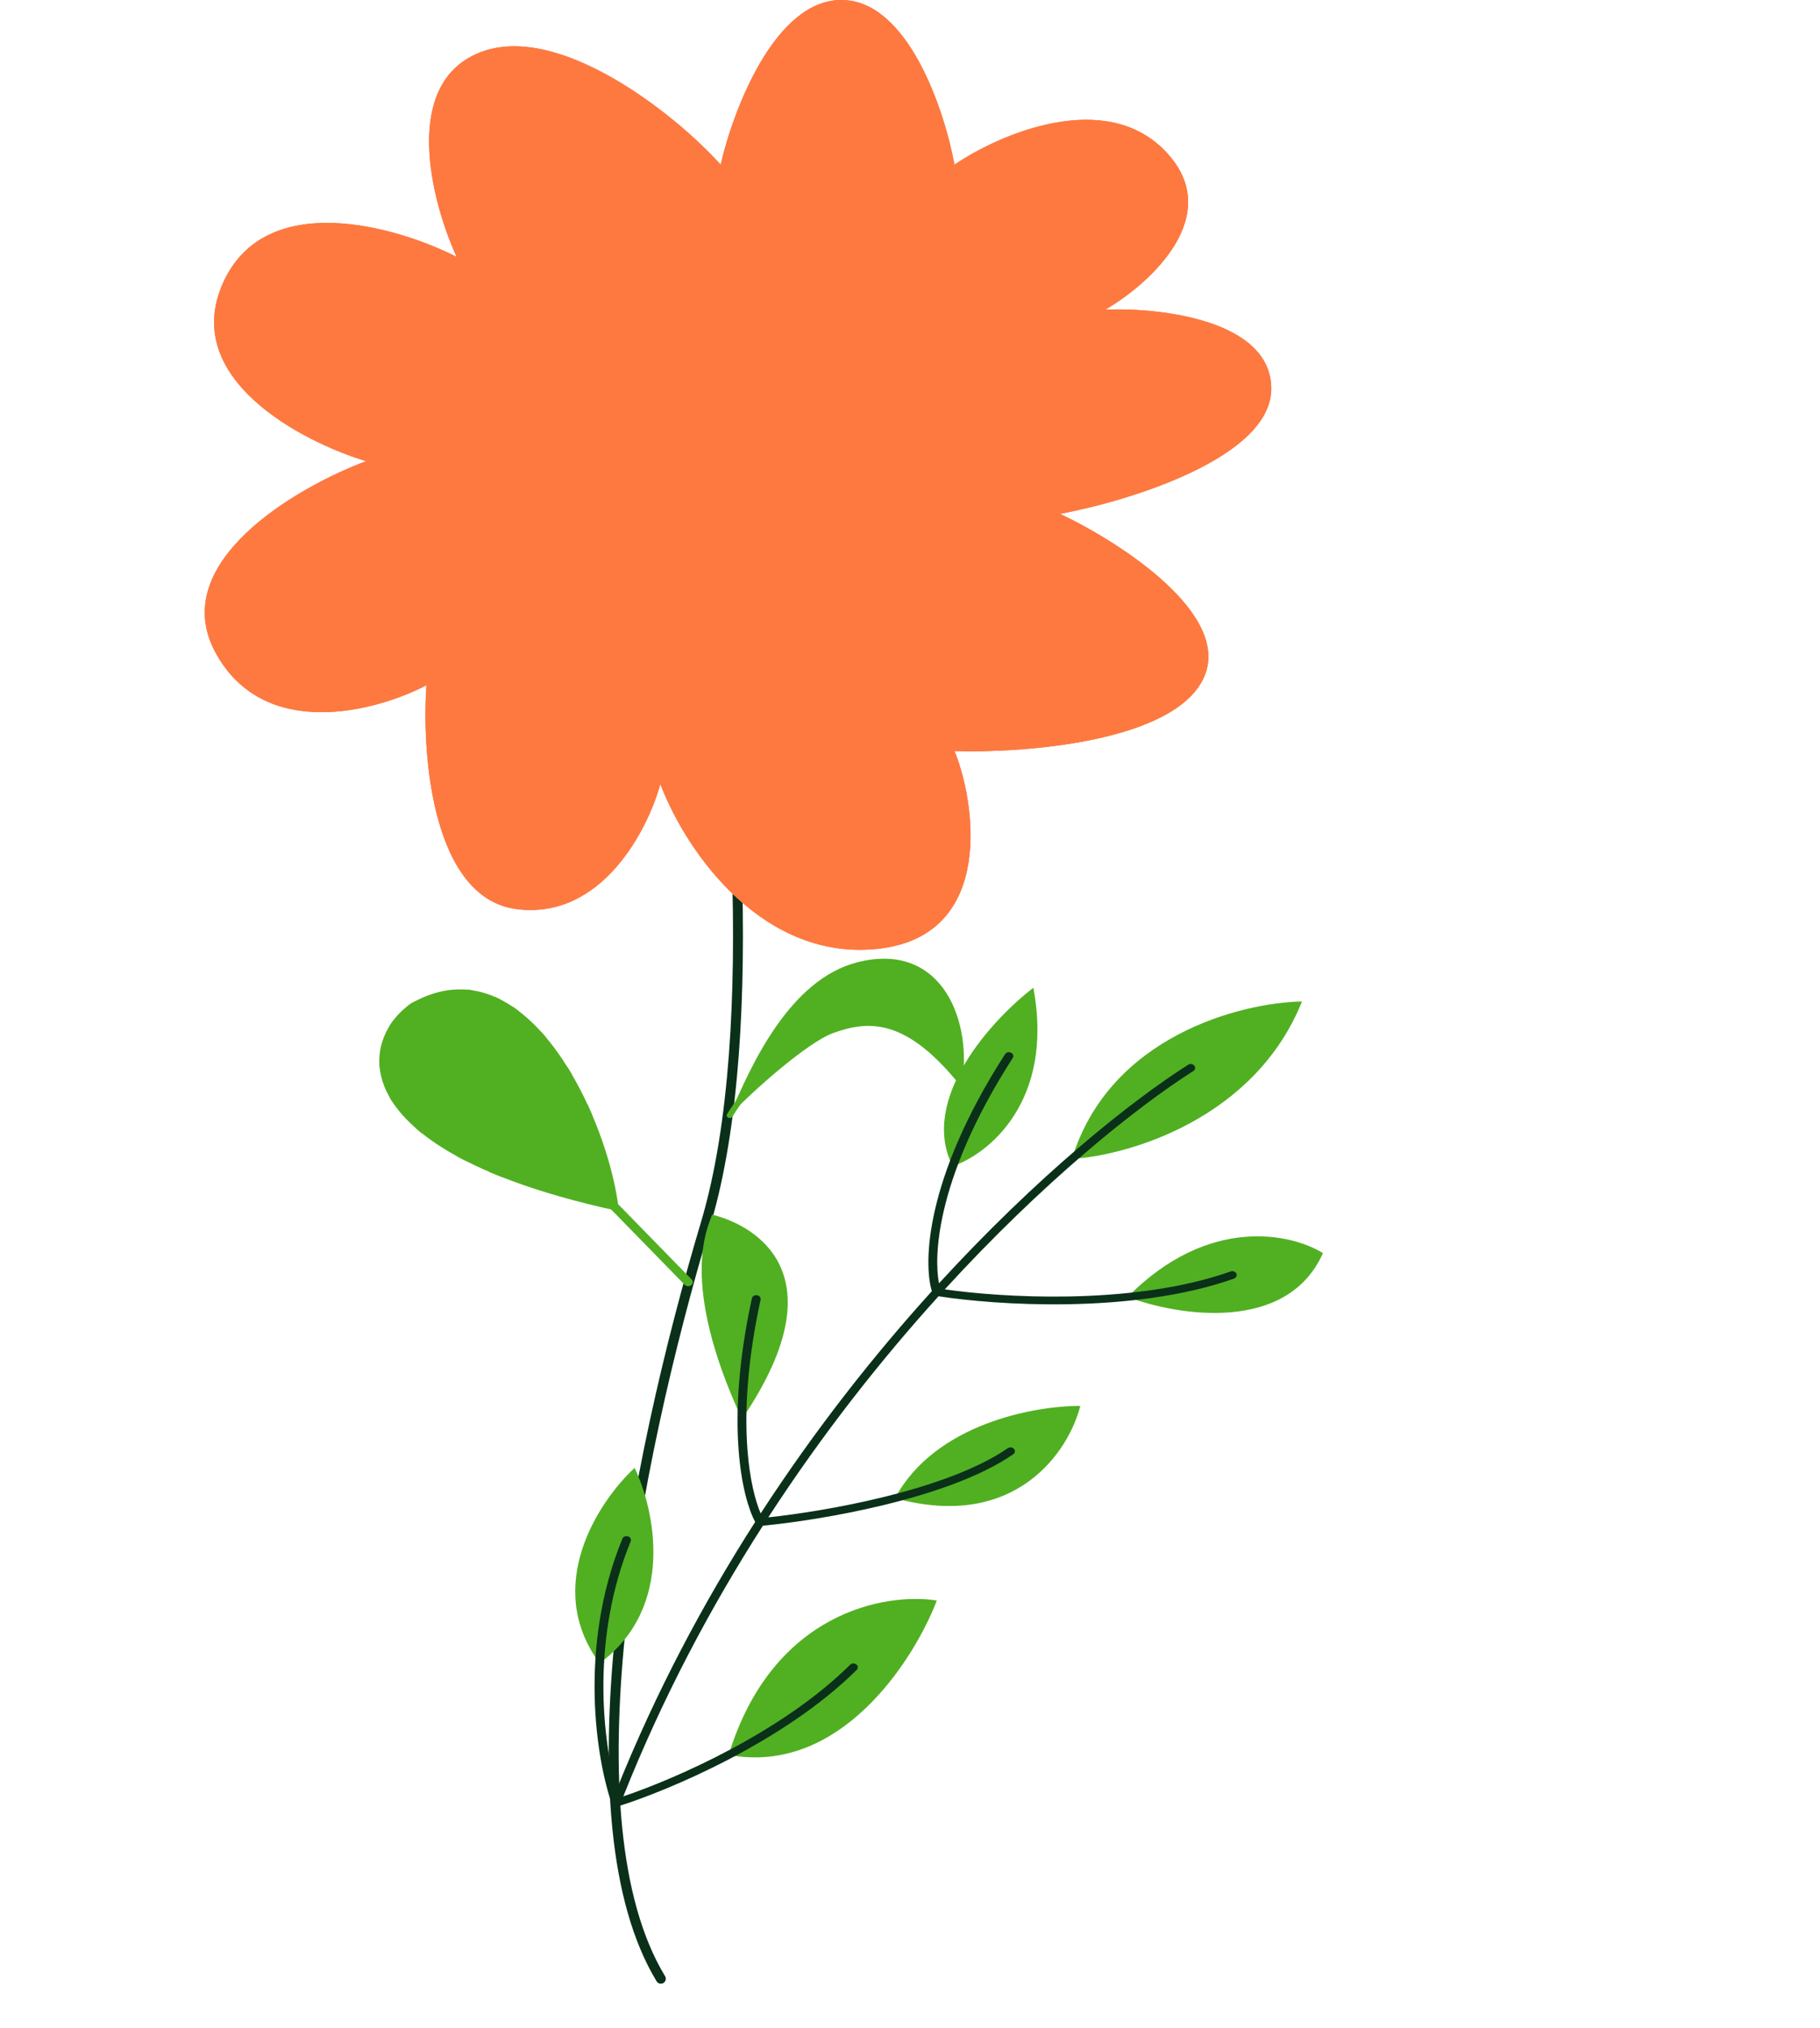 <svg width="184" height="205" viewBox="0 0 184 205" fill="none" xmlns="http://www.w3.org/2000/svg">
<path d="M71.351 55C73.811 69.647 77.254 103.883 71.351 123.655C63.973 148.371 57.162 184.072 66.811 200" stroke="#0A3019" stroke-linecap="round"/>
<path d="M62.573 122.419C58.295 121.496 54.71 120.457 51.724 119.346C51.029 119.087 50.366 118.825 49.735 118.559C48.536 118.054 47.449 117.537 46.468 117.011C44.767 116.101 43.38 115.165 42.265 114.224C41.05 113.198 40.158 112.165 39.535 111.151C38.775 109.912 38.415 108.702 38.356 107.565C38.276 106.021 38.752 104.612 39.535 103.454C40.088 102.637 40.794 101.945 41.565 101.419C43.62 100.246 45.573 99.852 47.401 100.048C48.413 100.157 49.386 100.447 50.318 100.886C50.927 101.174 51.518 101.525 52.09 101.931C53.083 102.635 54.017 103.504 54.889 104.492C55.837 105.566 56.712 106.781 57.505 108.077C58.241 109.282 58.908 110.556 59.498 111.852C60.011 112.978 60.467 114.12 60.862 115.248C61.77 117.844 62.356 120.361 62.573 122.419Z" fill="#51B022"/>
<g style="mix-blend-mode:multiply">
<path d="M39.754 103.148L43.467 103.16L46.952 100.012C47.103 100.02 47.252 100.032 47.401 100.048C47.517 100.061 47.632 100.076 47.747 100.093C47.737 100.155 47.705 100.214 47.652 100.263L43.762 103.775L39.534 103.762C39.472 103.762 39.413 103.747 39.363 103.722C39.419 103.631 39.476 103.542 39.535 103.454C39.606 103.35 39.679 103.248 39.754 103.148Z" fill="#51B022"/>
<path d="M38.379 107.872C38.369 107.769 38.362 107.667 38.356 107.565C38.351 107.46 38.348 107.356 38.348 107.252L45.968 105.754L50.004 100.745C50.109 100.79 50.214 100.837 50.318 100.887C50.421 100.935 50.523 100.985 50.624 101.037C50.618 101.046 50.611 101.055 50.604 101.064L46.385 106.303L38.433 107.865C38.415 107.869 38.397 107.871 38.379 107.872Z" fill="#51B022"/>
<path d="M39.717 111.435C39.654 111.34 39.593 111.245 39.535 111.151C39.48 111.06 39.426 110.969 39.374 110.878C39.405 110.864 39.439 110.853 39.475 110.848L49.455 109.317L51.753 101.851C51.765 101.809 51.787 101.772 51.815 101.741C51.907 101.803 51.999 101.866 52.09 101.931C52.19 102.001 52.288 102.073 52.387 102.147L50.015 109.855L39.717 111.435Z" fill="#51B022"/>
<path d="M42.602 114.502C42.487 114.409 42.375 114.317 42.265 114.224C42.18 114.152 42.097 114.081 42.015 114.009C42.07 113.959 42.144 113.926 42.228 113.918L53.045 112.919L54.543 104.445C54.557 104.365 54.605 104.297 54.673 104.25C54.745 104.33 54.817 104.411 54.889 104.492C54.988 104.604 55.086 104.717 55.183 104.833L53.655 113.48L42.602 114.502Z" fill="#51B022"/>
<path d="M47.012 117.297C46.827 117.202 46.645 117.107 46.468 117.012C46.367 116.958 46.268 116.904 46.17 116.85C46.228 116.767 46.331 116.71 46.451 116.705L56.413 116.292L57.156 108.053C57.165 107.946 57.237 107.855 57.337 107.807C57.393 107.897 57.449 107.987 57.505 108.077C57.608 108.246 57.709 108.416 57.81 108.587L57.062 116.88L47.012 117.297Z" fill="#51B022"/>
<path d="M50.676 118.944C50.355 118.816 50.041 118.688 49.735 118.559C49.629 118.515 49.524 118.47 49.42 118.425C49.481 118.313 49.617 118.241 49.767 118.253L59.148 119.009V111.852C59.148 111.723 59.239 111.613 59.367 111.567C59.411 111.662 59.455 111.757 59.498 111.852C59.618 112.115 59.735 112.379 59.849 112.644V119.683L50.676 118.944Z" fill="#51B022"/>
</g>
<g style="mix-blend-mode:multiply">
<path d="M62.486 121.712C62.486 121.712 62.486 121.712 62.486 121.712L41.967 101.199C41.833 101.269 41.699 101.342 41.565 101.418C41.444 101.501 41.324 101.589 41.206 101.68L41.214 101.689L62.218 122.686L69.221 129.857C69.388 130.029 69.683 130.049 69.879 129.901C70.075 129.754 70.097 129.495 69.93 129.324L62.927 122.153L62.486 121.712Z" fill="#51B022"/>
</g>
<path d="M108.371 117.137C114.141 116.77 126.872 113.073 131.631 101.22C125.463 101.344 112.177 104.701 108.371 117.137Z" fill="#51B022"/>
<path d="M114.004 131.085C119.077 132.997 130.128 134.787 133.748 126.657C130.581 124.68 122.198 122.797 114.004 131.085Z" fill="#51B022"/>
<path d="M96.312 117.875C99.926 116.644 106.616 111.314 104.471 99.837C100.323 103.02 92.885 111.085 96.312 117.875Z" fill="#51B022"/>
<path d="M109.218 142.102C108.078 146.615 102.735 154.797 90.487 151.425C94.523 143.892 104.656 142.071 109.218 142.102Z" fill="#51B022"/>
<path d="M71.991 122.769C75.29 123.543 85.531 127.941 75.012 143.43C68.535 129.44 71.635 123.932 71.991 122.769Z" fill="#51B022"/>
<path d="M64.157 148.366C60.569 151.681 54.838 160.271 60.619 168.111C68.32 162.436 66.187 152.583 64.157 148.366Z" fill="#51B022"/>
<path d="M94.712 161.769C89.541 160.947 78.093 162.918 73.669 177.372C84.906 179.481 92.379 167.849 94.712 161.769Z" fill="#51B022"/>
<path fill-rule="evenodd" clip-rule="evenodd" d="M120.743 107.704C120.598 107.529 120.318 107.49 120.119 107.617C114.217 111.374 104.852 118.889 94.93 129.711C94.65 128.245 94.633 125.781 95.401 122.436C96.321 118.428 98.363 113.182 102.389 106.931C102.51 106.743 102.434 106.504 102.219 106.398C102.004 106.292 101.731 106.358 101.61 106.547C97.543 112.862 95.465 118.185 94.524 122.282C93.628 126.187 93.758 129.002 94.208 130.504C88.415 136.899 82.455 144.416 76.903 152.965C76.371 151.729 75.8 149.587 75.567 146.531C75.284 142.806 75.504 137.748 76.893 131.371C76.939 131.159 76.78 130.954 76.537 130.913C76.295 130.873 76.061 131.012 76.014 131.225C74.613 137.661 74.386 142.786 74.675 146.584C74.948 150.172 75.685 152.598 76.347 153.826C71.135 161.958 66.303 171.007 62.334 180.9C60.948 175.984 59.698 165.707 63.762 155.788C63.845 155.585 63.724 155.361 63.492 155.288C63.259 155.215 63.003 155.32 62.92 155.524C58.405 166.546 60.325 177.974 61.857 182.334L61.994 182.725L62.434 182.588C67.419 181.037 79.229 176.112 86.616 168.779C86.779 168.617 86.761 168.369 86.576 168.226C86.391 168.083 86.108 168.099 85.945 168.261C79.104 175.053 68.334 179.772 63.016 181.564C66.997 171.558 71.868 162.413 77.13 154.206C80.04 153.928 84.655 153.258 89.356 152.117C94.172 150.948 99.133 149.273 102.435 146.988C102.629 146.854 102.662 146.608 102.509 146.438C102.356 146.269 102.075 146.24 101.881 146.374C98.723 148.559 93.903 150.201 89.117 151.362C84.799 152.41 80.554 153.057 77.674 153.363C83.195 144.859 89.123 137.381 94.884 131.017C97.81 131.472 102.64 131.915 107.99 131.822C113.502 131.726 119.602 131.061 124.751 129.235C124.98 129.153 125.09 128.925 124.997 128.725C124.905 128.524 124.644 128.428 124.415 128.509C119.408 130.285 113.431 130.944 107.973 131.039C102.966 131.126 98.425 130.738 95.52 130.318C105.442 119.476 114.798 111.972 120.645 108.25C120.844 108.123 120.889 107.878 120.743 107.704Z" fill="#0A3019"/>
<path d="M86.738 97.245C79.85 98.962 75.928 107.633 73.776 112.732C76.133 110.227 81.642 105.355 84.231 104.413C87.921 103.072 91.706 102.957 97.193 109.857C98.423 103.417 95.348 95.098 86.738 97.245Z" fill="#51B022"/>
<g style="mix-blend-mode:multiply">
<path fill-rule="evenodd" clip-rule="evenodd" d="M83.918 102.091C79.645 104.346 75.769 109.012 73.506 112.602C73.425 112.732 73.479 112.895 73.628 112.967C73.776 113.038 73.963 112.991 74.045 112.861C76.292 109.296 80.104 104.731 84.236 102.55C86.296 101.463 88.398 100.987 90.413 101.479C92.43 101.97 94.437 103.449 96.26 106.418C96.34 106.549 96.526 106.598 96.676 106.528C96.826 106.458 96.882 106.296 96.802 106.165C94.935 103.124 92.817 101.507 90.579 100.962C88.341 100.416 86.061 100.96 83.918 102.091Z" fill="#51B022"/>
</g>
<path d="M85.058 0C78.348 0 74.129 11.098 72.858 16.647C68.283 11.542 56.388 2.131 48.458 5.327C40.528 8.523 43.628 20.42 46.17 25.969C40.07 22.862 26.803 19.044 22.533 28.633C18.263 38.221 30.412 44.614 37.02 46.611C29.904 49.275 16.89 56.866 21.77 65.922C26.65 74.978 38.037 71.915 43.12 69.251C42.612 76.354 43.73 90.826 52.27 91.891C60.81 92.956 65.487 83.9 66.758 79.239C69.554 86.564 77.432 97.218 88.87 95.886C100.78 94.499 98.528 80.793 96.495 75.91C103.612 76.132 118.608 74.978 121.657 68.585C124.707 62.193 113.27 54.824 107.17 51.938C114.287 50.607 128.52 46.212 128.52 39.287C128.52 32.362 117.337 31.074 111.745 31.296C116.32 28.633 123.945 21.708 117.845 15.315C111.745 8.923 101.07 13.54 96.495 16.647C95.478 11.098 91.768 0 85.058 0Z" fill="#CDCDCD"/>
<path d="M75.544 41.581C75.544 43.788 74.52 45.577 73.256 45.577C71.993 45.577 70.969 43.788 70.969 41.581C70.969 39.375 71.993 37.586 73.256 37.586C74.52 37.586 75.544 39.375 75.544 41.581Z" fill="#9B9B9B"/>
<path d="M86.591 40.995C85.917 43.19 84.353 44.731 83.096 44.437C81.84 44.143 81.367 42.125 82.04 39.931C82.714 37.736 84.278 36.196 85.535 36.49C86.791 36.784 87.264 38.801 86.591 40.995Z" fill="#9B9B9B"/>
<path d="M69.138 40.583C70.401 42.493 70.538 44.49 69.444 45.041C68.35 45.593 66.439 44.491 65.176 42.58C63.912 40.669 63.775 38.673 64.869 38.121C65.963 37.57 67.874 38.672 69.138 40.583Z" fill="#9B9B9B"/>
<path d="M74.089 50.349C74.129 52.366 73.226 54.015 72.072 54.033C70.917 54.051 69.948 52.431 69.907 50.414C69.866 48.397 70.769 46.748 71.924 46.73C73.079 46.712 74.048 48.333 74.089 50.349Z" fill="#9B9B9B"/>
<path d="M70.582 54.067C71.737 55.813 71.862 57.638 70.862 58.143C69.862 58.647 68.115 57.64 66.96 55.893C65.805 54.146 65.68 52.321 66.68 51.817C67.68 51.312 69.427 52.32 70.582 54.067Z" fill="#9B9B9B"/>
<path d="M66.655 46.922C67.632 48.401 67.738 49.945 66.892 50.372C66.045 50.799 64.567 49.947 63.589 48.468C62.611 46.989 62.505 45.445 63.352 45.018C64.198 44.591 65.677 45.444 66.655 46.922Z" fill="#9B9B9B"/>
<path d="M79.799 54.555C79.84 56.572 78.937 58.221 77.782 58.239C76.628 58.257 75.658 56.637 75.618 54.62C75.577 52.603 76.48 50.954 77.635 50.936C78.789 50.918 79.758 52.539 79.799 54.555Z" fill="#9B9B9B"/>
<path d="M84.307 49.234C83.152 50.981 81.405 51.988 80.405 51.484C79.405 50.98 79.53 49.155 80.685 47.408C81.84 45.661 83.587 44.654 84.587 45.158C85.588 45.662 85.462 47.487 84.307 49.234Z" fill="#9B9B9B"/>
<path d="M85.089 55.244C84.084 56.763 82.564 57.639 81.694 57.201C80.824 56.762 80.933 55.175 81.938 53.655C82.943 52.136 84.462 51.259 85.332 51.698C86.202 52.137 86.093 53.724 85.089 55.244Z" fill="#9B9B9B"/>
<path d="M78.989 47.253C77.984 48.773 76.464 49.649 75.594 49.21C74.724 48.772 74.833 47.184 75.838 45.665C76.843 44.145 78.362 43.269 79.232 43.707C80.102 44.146 79.993 45.733 78.989 47.253Z" fill="#9B9B9B"/>
<path d="M80.707 39.431C80.707 41.186 79.892 42.608 78.888 42.608C77.883 42.608 77.069 41.186 77.069 39.431C77.069 37.677 77.883 36.254 78.888 36.254C79.892 36.254 80.707 37.677 80.707 39.431Z" fill="#9B9B9B"/>
<g style="mix-blend-mode:multiply">
<path d="M85.058 0C78.348 0 74.129 11.098 72.858 16.647C68.283 11.542 56.388 2.131 48.458 5.327C40.528 8.523 43.628 20.42 46.17 25.969C40.07 22.862 26.803 19.044 22.533 28.633C18.263 38.221 30.412 44.614 37.02 46.611C29.904 49.275 16.89 56.866 21.77 65.922C26.65 74.978 38.037 71.915 43.12 69.251C42.612 76.354 43.73 90.826 52.27 91.891C60.81 92.956 65.487 83.9 66.758 79.239C69.554 86.564 77.432 97.218 88.87 95.886C100.78 94.499 98.528 80.793 96.495 75.91C103.612 76.132 118.608 74.978 121.657 68.585C124.707 62.193 113.27 54.824 107.17 51.938C114.287 50.607 128.52 46.212 128.52 39.287C128.52 32.362 117.337 31.074 111.745 31.296C116.32 28.633 123.945 21.708 117.845 15.315C111.745 8.923 101.07 13.54 96.495 16.647C95.478 11.098 91.768 0 85.058 0Z" fill="#FE7940"/>
<path d="M75.544 41.581C75.544 43.788 74.52 45.577 73.256 45.577C71.993 45.577 70.969 43.788 70.969 41.581C70.969 39.375 71.993 37.586 73.256 37.586C74.52 37.586 75.544 39.375 75.544 41.581Z" fill="#FE7940"/>
<path d="M86.591 40.995C85.917 43.19 84.353 44.731 83.096 44.437C81.84 44.143 81.367 42.125 82.04 39.931C82.714 37.736 84.278 36.196 85.535 36.49C86.791 36.784 87.264 38.801 86.591 40.995Z" fill="#FE7940"/>
<path d="M69.138 40.583C70.401 42.493 70.538 44.49 69.444 45.041C68.35 45.593 66.439 44.491 65.176 42.58C63.912 40.669 63.775 38.673 64.869 38.121C65.963 37.57 67.874 38.672 69.138 40.583Z" fill="#FE7940"/>
<path d="M74.089 50.349C74.129 52.366 73.226 54.015 72.072 54.033C70.917 54.051 69.948 52.431 69.907 50.414C69.866 48.397 70.769 46.748 71.924 46.73C73.079 46.712 74.048 48.333 74.089 50.349Z" fill="#FE7940"/>
<path d="M70.582 54.067C71.737 55.813 71.862 57.638 70.862 58.143C69.862 58.647 68.115 57.64 66.96 55.893C65.805 54.146 65.68 52.321 66.68 51.817C67.68 51.312 69.427 52.32 70.582 54.067Z" fill="#FE7940"/>
<path d="M66.655 46.922C67.632 48.401 67.738 49.945 66.892 50.372C66.045 50.799 64.567 49.947 63.589 48.468C62.611 46.989 62.505 45.445 63.352 45.018C64.198 44.591 65.677 45.444 66.655 46.922Z" fill="#FE7940"/>
<path d="M79.799 54.555C79.84 56.572 78.937 58.221 77.782 58.239C76.628 58.257 75.658 56.637 75.618 54.62C75.577 52.603 76.48 50.954 77.635 50.936C78.789 50.918 79.758 52.539 79.799 54.555Z" fill="#FE7940"/>
<path d="M84.307 49.234C83.152 50.981 81.405 51.988 80.405 51.484C79.405 50.98 79.53 49.155 80.685 47.408C81.84 45.661 83.587 44.654 84.587 45.158C85.588 45.662 85.462 47.487 84.307 49.234Z" fill="#FE7940"/>
<path d="M85.089 55.244C84.084 56.763 82.564 57.639 81.694 57.201C80.824 56.762 80.933 55.175 81.938 53.655C82.943 52.136 84.462 51.259 85.332 51.698C86.202 52.137 86.093 53.724 85.089 55.244Z" fill="#FE7940"/>
<path d="M78.989 47.253C77.984 48.773 76.464 49.649 75.594 49.21C74.724 48.772 74.833 47.184 75.838 45.665C76.843 44.145 78.362 43.269 79.232 43.707C80.102 44.146 79.993 45.733 78.989 47.253Z" fill="#FE7940"/>
<path d="M80.707 39.431C80.707 41.186 79.892 42.608 78.888 42.608C77.883 42.608 77.069 41.186 77.069 39.431C77.069 37.677 77.883 36.254 78.888 36.254C79.892 36.254 80.707 37.677 80.707 39.431Z" fill="#FE7940"/>
</g>
<g style="mix-blend-mode:soft-light">
<path d="M85.058 0C78.348 0 74.129 11.098 72.858 16.647C68.283 11.542 56.388 2.131 48.458 5.327C40.528 8.523 43.628 20.42 46.17 25.969C40.07 22.862 26.803 19.044 22.533 28.633C18.263 38.221 30.412 44.614 37.02 46.611C29.904 49.275 16.89 56.866 21.77 65.922C26.65 74.978 38.037 71.915 43.12 69.251C42.612 76.354 43.73 90.826 52.27 91.891C60.81 92.956 65.487 83.9 66.758 79.239C69.554 86.564 77.432 97.218 88.87 95.886C100.78 94.499 98.528 80.793 96.495 75.91C103.612 76.132 118.608 74.978 121.657 68.585C124.707 62.193 113.27 54.824 107.17 51.938C114.287 50.607 128.52 46.212 128.52 39.287C128.52 32.362 117.337 31.074 111.745 31.296C116.32 28.633 123.945 21.708 117.845 15.315C111.745 8.923 101.07 13.54 96.495 16.647C95.478 11.098 91.768 0 85.058 0Z" fill="#FE7940"/>
<path d="M75.544 41.581C75.544 43.788 74.52 45.577 73.256 45.577C71.993 45.577 70.969 43.788 70.969 41.581C70.969 39.375 71.993 37.586 73.256 37.586C74.52 37.586 75.544 39.375 75.544 41.581Z" fill="#FE7940"/>
<path d="M86.591 40.995C85.917 43.19 84.353 44.731 83.096 44.437C81.84 44.143 81.367 42.125 82.04 39.931C82.714 37.736 84.278 36.196 85.535 36.49C86.791 36.784 87.264 38.801 86.591 40.995Z" fill="#FE7940"/>
<path d="M69.138 40.583C70.401 42.493 70.538 44.49 69.444 45.041C68.35 45.593 66.439 44.491 65.176 42.58C63.912 40.669 63.775 38.673 64.869 38.121C65.963 37.57 67.874 38.672 69.138 40.583Z" fill="#FE7940"/>
<path d="M74.089 50.349C74.129 52.366 73.226 54.015 72.072 54.033C70.917 54.051 69.948 52.431 69.907 50.414C69.866 48.397 70.769 46.748 71.924 46.73C73.079 46.712 74.048 48.333 74.089 50.349Z" fill="#FE7940"/>
<path d="M70.582 54.067C71.737 55.813 71.862 57.638 70.862 58.143C69.862 58.647 68.115 57.64 66.96 55.893C65.805 54.146 65.68 52.321 66.68 51.817C67.68 51.312 69.427 52.32 70.582 54.067Z" fill="#FE7940"/>
<path d="M66.655 46.922C67.632 48.401 67.738 49.945 66.892 50.372C66.045 50.799 64.567 49.947 63.589 48.468C62.611 46.989 62.505 45.445 63.352 45.018C64.198 44.591 65.677 45.444 66.655 46.922Z" fill="#FE7940"/>
<path d="M79.799 54.555C79.84 56.572 78.937 58.221 77.782 58.239C76.628 58.257 75.658 56.637 75.618 54.62C75.577 52.603 76.48 50.954 77.635 50.936C78.789 50.918 79.758 52.539 79.799 54.555Z" fill="#FE7940"/>
<path d="M84.307 49.234C83.152 50.981 81.405 51.988 80.405 51.484C79.405 50.98 79.53 49.155 80.685 47.408C81.84 45.661 83.587 44.654 84.587 45.158C85.588 45.662 85.462 47.487 84.307 49.234Z" fill="#FE7940"/>
<path d="M85.089 55.244C84.084 56.763 82.564 57.639 81.694 57.201C80.824 56.762 80.933 55.175 81.938 53.655C82.943 52.136 84.462 51.259 85.332 51.698C86.202 52.137 86.093 53.724 85.089 55.244Z" fill="#FE7940"/>
<path d="M78.989 47.253C77.984 48.773 76.464 49.649 75.594 49.21C74.724 48.772 74.833 47.184 75.838 45.665C76.843 44.145 78.362 43.269 79.232 43.707C80.102 44.146 79.993 45.733 78.989 47.253Z" fill="#FE7940"/>
<path d="M80.707 39.431C80.707 41.186 79.892 42.608 78.888 42.608C77.883 42.608 77.069 41.186 77.069 39.431C77.069 37.677 77.883 36.254 78.888 36.254C79.892 36.254 80.707 37.677 80.707 39.431Z" fill="#FE7940"/>
</g>
</svg>
